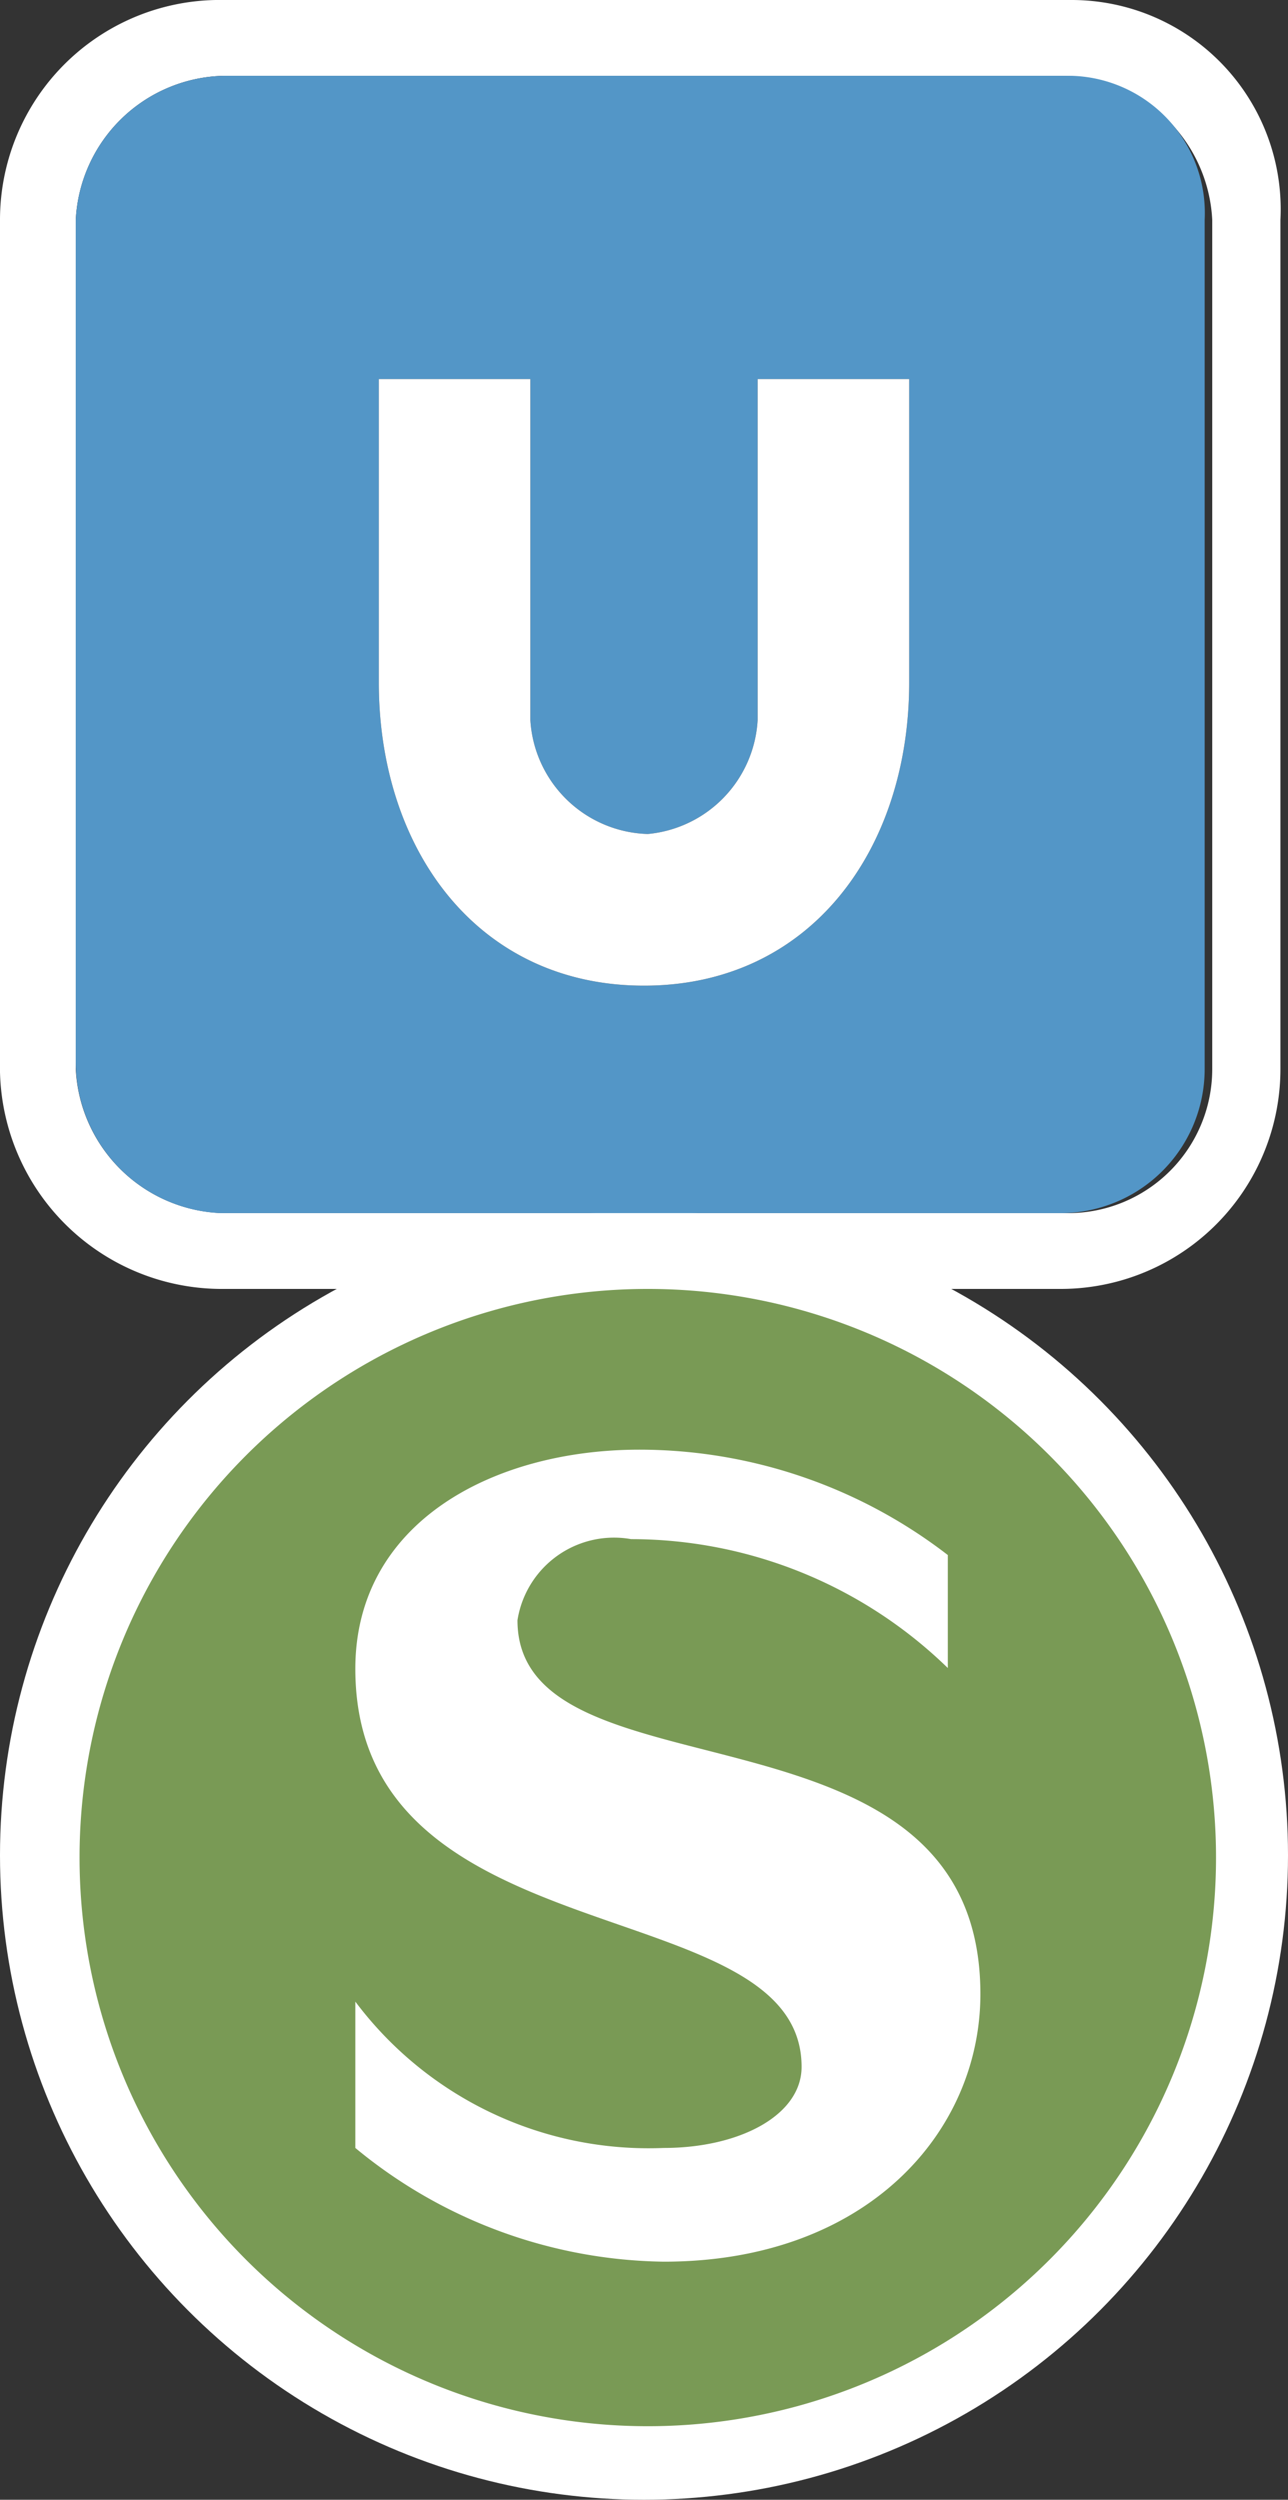 <svg xmlns="http://www.w3.org/2000/svg" width="17" height="32.97" viewBox="0 0 17 32.97">
  <rect x="0" y="0" width="17" height="32.97" fill="#333333" stroke="none"/>
  <title>de-s-bahn.de-u-bahn</title>
  <circle cx="8.5" cy="24.47" r="8.5" fill="#fff"/>
  <g>
    <path d="M14.15,0H2.95A2.9,2.9,0,0,0,0,2.9V14a2.93,2.93,0,0,0,2.9,3H14a2.9,2.9,0,0,0,2.9-2.9V2.9A2.76,2.76,0,0,0,14.15,0ZM16,14.1a1.9,1.9,0,0,1-1.9,1.9H2.95A2,2,0,0,1,1,14.1V2.9A2,2,0,0,1,2.95,1H14a2,2,0,0,1,2,1.9V14.1Z" fill="#fff"/>
    <path d="M14.15,1H2.95A2,2,0,0,0,1,2.9V14a2,2,0,0,0,1.9,2H14a1.9,1.9,0,0,0,1.9-1.9V2.9A1.81,1.81,0,0,0,14.15,1ZM12,9c0,2.2-1.3,4-3.5,4S5,11.2,5,9V5H7V9.5A1.6,1.6,0,0,0,8.55,11,1.6,1.6,0,0,0,10,9.5V5h2V9Z" fill="#5396c7"/>
    <path d="M10,9.5A1.6,1.6,0,0,1,8.55,11,1.6,1.6,0,0,1,7,9.5V5H5V9c0,2.2,1.3,4,3.5,4S12,11.2,12,9V5H10V9.5Z" fill="#fff"/>
  </g>
  <path d="M6.83,21.47c0-.64.54-1.07,1.5-1.07a5.56,5.56,0,0,1,4.18,1.71V20.51a6.67,6.67,0,0,0-4.07-1.39c-1.82,0-3.75,1-3.75,2.89,0,3.86,5.89,2.89,5.89,5.25,0,0.64-.75,1.07-1.82,1.07A4.84,4.84,0,0,1,4.69,26.4v1.93a6.52,6.52,0,0,0,4.07,1.5c2.68,0,4.18-1.71,4.18-3.43C12.94,22.33,6.83,23.94,6.83,21.47Z" fill="#fff"/>
  <path d="M8.55,17a7.5,7.5,0,0,0,0,15A7.5,7.5,0,0,0,8.55,17ZM8.76,29.83a6.52,6.52,0,0,1-4.07-1.5V26.4a4.84,4.84,0,0,0,4.07,1.93c1,0,1.82-.43,1.82-1.07,0-2.36-5.89-1.39-5.89-5.25,0-1.93,1.82-2.89,3.75-2.89a6.67,6.67,0,0,1,4.07,1.39V22A6,6,0,0,0,8.33,20.3a1.29,1.29,0,0,0-1.5,1.07c0,2.46,6.11.86,6.11,4.93C12.94,28.12,11.44,29.83,8.76,29.83Z" fill="#799a55"/>
</svg>
